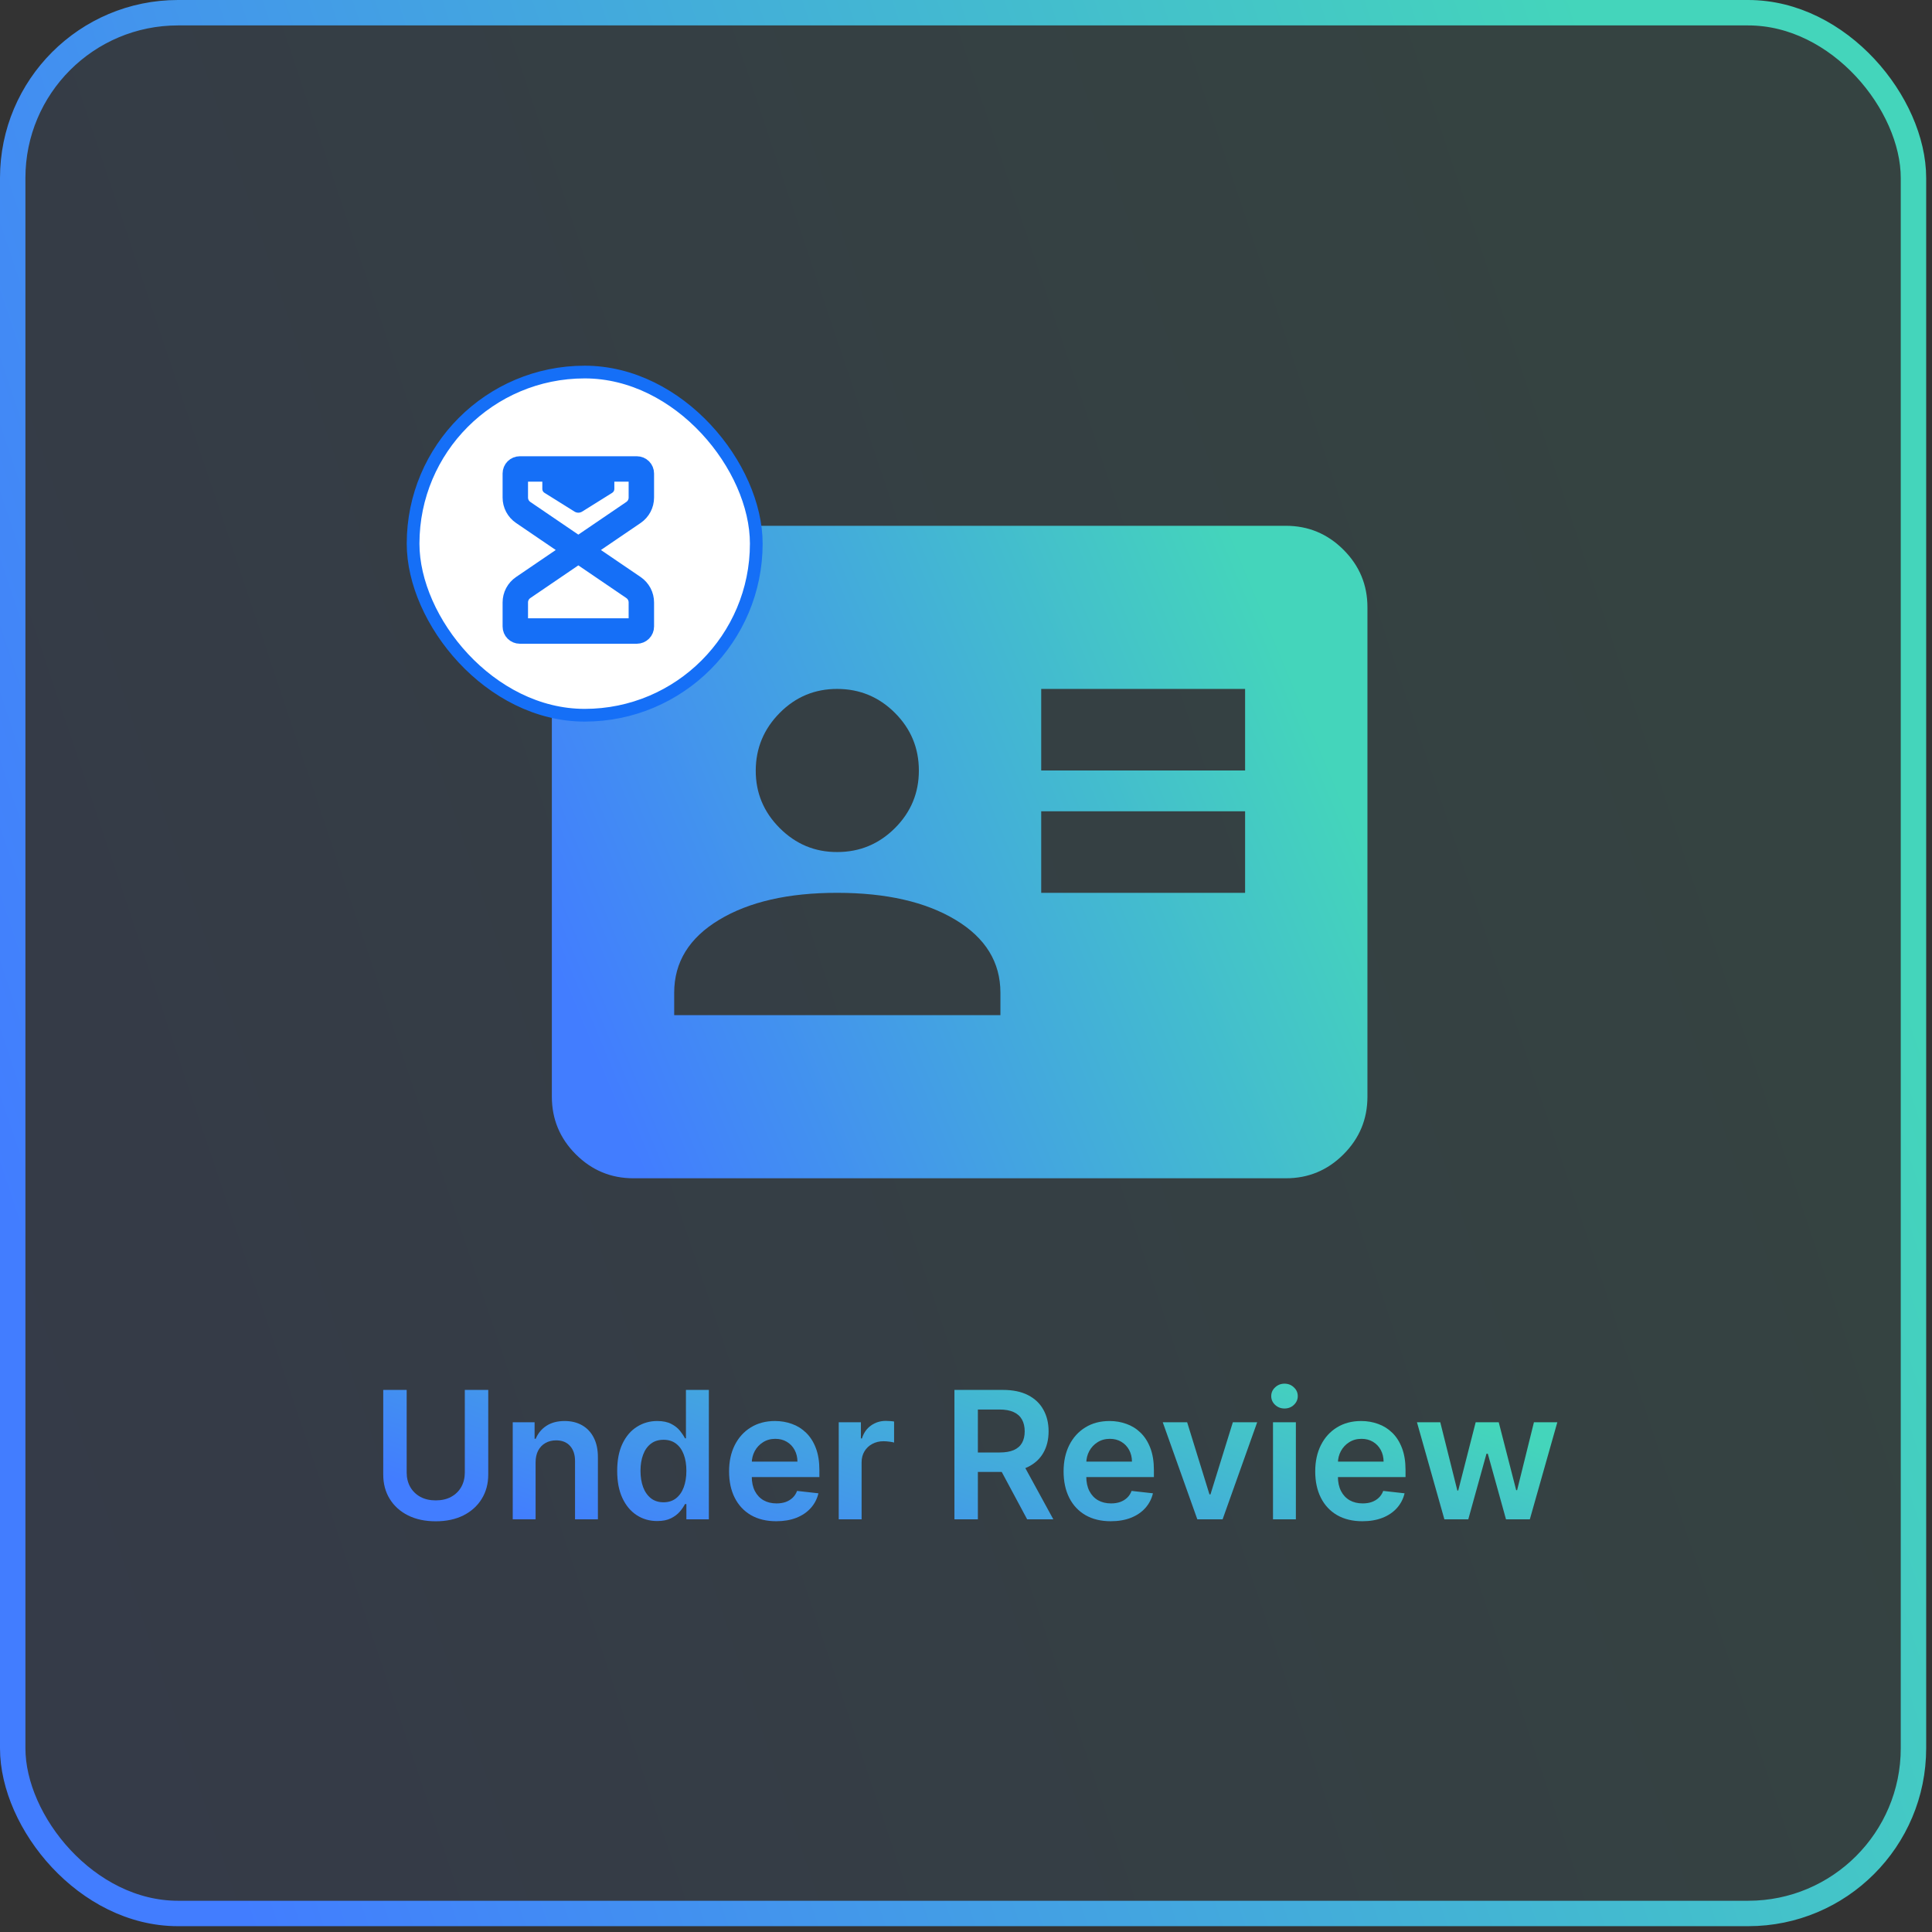 <svg width="152" height="152" viewBox="0 0 152 152" fill="none" xmlns="http://www.w3.org/2000/svg">
<rect x="0" y="0" width="152" height="152" fill="#333333" stroke="none"/>
<rect x="1" y="1" width="149.542" height="149.542" rx="13" fill="url(#paint0_linear_10993_4144)" fill-opacity="0.1" stroke="url(#paint1_linear_10993_4144)" stroke-width="2"/>
<path d="M81.917 70.243H97.958V63.826H81.917V70.243ZM81.917 60.617H97.958V54.201H81.917V60.617ZM53.042 79.868H78.708V78.103C78.708 75.697 77.532 73.786 75.179 72.37C72.826 70.954 69.725 70.245 65.875 70.243C62.025 70.24 58.924 70.949 56.571 72.37C54.218 73.79 53.042 75.701 53.042 78.103V79.868ZM65.875 67.034C67.64 67.034 69.151 66.406 70.409 65.151C71.666 63.895 72.294 62.384 72.292 60.617C72.29 58.851 71.662 57.341 70.409 56.087C69.155 54.834 67.644 54.205 65.875 54.201C64.106 54.197 62.596 54.825 61.345 56.087C60.094 57.349 59.465 58.859 59.458 60.617C59.452 62.376 60.081 63.887 61.345 65.151C62.609 66.415 64.119 67.043 65.875 67.034ZM49.833 92.701C48.069 92.701 46.559 92.073 45.303 90.817C44.048 89.562 43.419 88.051 43.417 86.284V47.784C43.417 46.02 44.046 44.51 45.303 43.254C46.561 41.998 48.071 41.37 49.833 41.367H101.167C102.931 41.367 104.442 41.996 105.7 43.254C106.958 44.512 107.586 46.022 107.583 47.784V86.284C107.583 88.049 106.956 89.56 105.7 90.817C104.445 92.075 102.933 92.703 101.167 92.701H49.833Z" fill="url(#paint2_linear_10993_4144)"/>
<path d="M36.569 109.352H38.413V116.004C38.413 116.734 38.241 117.375 37.896 117.928C37.555 118.482 37.074 118.914 36.455 119.226C35.835 119.534 35.111 119.688 34.282 119.688C33.45 119.688 32.724 119.534 32.105 119.226C31.485 118.914 31.004 118.482 30.663 117.928C30.321 117.375 30.151 116.734 30.151 116.004V109.352H31.995V115.85C31.995 116.274 32.088 116.652 32.273 116.984C32.462 117.315 32.728 117.575 33.069 117.764C33.41 117.95 33.815 118.043 34.282 118.043C34.749 118.043 35.154 117.95 35.495 117.764C35.84 117.575 36.105 117.315 36.291 116.984C36.476 116.652 36.569 116.274 36.569 115.85V109.352Z" fill="url(#paint3_linear_10993_4144)"/>
<path d="M42.138 115.06V119.534H40.339V111.898H42.059V113.195H42.148C42.324 112.768 42.604 112.428 42.989 112.176C43.376 111.924 43.855 111.798 44.425 111.798C44.952 111.798 45.411 111.911 45.802 112.136C46.197 112.362 46.502 112.688 46.717 113.116C46.936 113.543 47.044 114.062 47.04 114.672V119.534H45.241V114.95C45.241 114.44 45.108 114.041 44.843 113.752C44.581 113.464 44.218 113.32 43.754 113.32C43.439 113.32 43.159 113.389 42.914 113.528C42.672 113.664 42.481 113.862 42.342 114.12C42.206 114.379 42.138 114.692 42.138 115.06Z" fill="url(#paint4_linear_10993_4144)"/>
<path d="M51.704 119.668C51.104 119.668 50.567 119.514 50.093 119.206C49.619 118.898 49.244 118.45 48.969 117.864C48.694 117.277 48.557 116.564 48.557 115.726C48.557 114.877 48.696 114.162 48.974 113.578C49.256 112.992 49.636 112.549 50.113 112.251C50.59 111.949 51.122 111.798 51.709 111.798C52.156 111.798 52.524 111.875 52.812 112.027C53.101 112.176 53.329 112.357 53.498 112.569C53.667 112.778 53.798 112.975 53.891 113.161H53.966V109.352H55.77V119.534H54.001V118.331H53.891C53.798 118.517 53.664 118.714 53.489 118.923C53.313 119.128 53.081 119.304 52.792 119.45C52.504 119.595 52.141 119.668 51.704 119.668ZM52.206 118.192C52.587 118.192 52.912 118.089 53.18 117.884C53.449 117.675 53.653 117.385 53.792 117.014C53.931 116.642 54.001 116.21 54.001 115.716C54.001 115.222 53.931 114.793 53.792 114.428C53.656 114.064 53.454 113.78 53.185 113.578C52.92 113.376 52.594 113.275 52.206 113.275C51.805 113.275 51.47 113.379 51.202 113.588C50.933 113.797 50.731 114.085 50.595 114.453C50.459 114.821 50.391 115.242 50.391 115.716C50.391 116.193 50.459 116.619 50.595 116.994C50.734 117.365 50.938 117.658 51.207 117.874C51.478 118.086 51.811 118.192 52.206 118.192Z" fill="url(#paint5_linear_10993_4144)"/>
<path d="M61.069 119.683C60.303 119.683 59.642 119.524 59.085 119.206C58.532 118.885 58.106 118.43 57.808 117.844C57.509 117.254 57.36 116.56 57.36 115.761C57.36 114.975 57.509 114.286 57.808 113.693C58.109 113.096 58.53 112.632 59.07 112.301C59.611 111.966 60.245 111.798 60.974 111.798C61.445 111.798 61.889 111.875 62.307 112.027C62.728 112.176 63.099 112.408 63.42 112.723C63.745 113.038 64.001 113.439 64.186 113.926C64.372 114.41 64.465 114.987 64.465 115.656V116.208H58.205V114.995H62.739C62.736 114.65 62.661 114.344 62.516 114.075C62.37 113.804 62.166 113.59 61.904 113.434C61.646 113.278 61.344 113.2 60.999 113.2C60.632 113.2 60.308 113.29 60.03 113.469C59.752 113.644 59.534 113.877 59.379 114.165C59.226 114.45 59.148 114.763 59.145 115.104V116.163C59.145 116.608 59.226 116.989 59.389 117.307C59.551 117.622 59.778 117.864 60.07 118.033C60.361 118.198 60.703 118.281 61.094 118.281C61.356 118.281 61.593 118.245 61.805 118.172C62.017 118.096 62.201 117.985 62.357 117.839C62.512 117.693 62.63 117.512 62.71 117.297L64.39 117.486C64.284 117.93 64.082 118.318 63.783 118.649C63.489 118.977 63.111 119.233 62.65 119.415C62.189 119.594 61.662 119.683 61.069 119.683Z" fill="url(#paint6_linear_10993_4144)"/>
<path d="M65.987 119.534V111.898H67.732V113.171H67.812C67.951 112.73 68.189 112.39 68.528 112.151C68.869 111.909 69.258 111.788 69.696 111.788C69.795 111.788 69.906 111.793 70.029 111.803C70.155 111.81 70.259 111.822 70.342 111.838V113.494C70.266 113.467 70.145 113.444 69.979 113.424C69.817 113.401 69.659 113.389 69.507 113.389C69.179 113.389 68.884 113.461 68.622 113.603C68.364 113.742 68.16 113.936 68.01 114.185C67.861 114.433 67.787 114.72 67.787 115.045V119.534H65.987Z" fill="url(#paint7_linear_10993_4144)"/>
<path d="M75.09 119.534V109.352H78.908C79.691 109.352 80.347 109.488 80.877 109.76C81.411 110.032 81.813 110.413 82.085 110.903C82.36 111.391 82.498 111.959 82.498 112.609C82.498 113.262 82.359 113.828 82.08 114.309C81.805 114.786 81.399 115.156 80.862 115.418C80.325 115.676 79.666 115.805 78.883 115.805H76.164V114.274H78.635C79.092 114.274 79.467 114.211 79.758 114.085C80.05 113.956 80.266 113.769 80.405 113.524C80.547 113.275 80.618 112.97 80.618 112.609C80.618 112.247 80.547 111.939 80.405 111.684C80.262 111.426 80.045 111.23 79.753 111.097C79.462 110.961 79.086 110.894 78.625 110.894H76.934V119.534H75.09ZM80.35 114.921L82.871 119.534H80.812L78.337 114.921H80.35Z" fill="url(#paint8_linear_10993_4144)"/>
<path d="M87.387 119.683C86.622 119.683 85.96 119.524 85.404 119.206C84.85 118.885 84.424 118.43 84.126 117.844C83.828 117.254 83.678 116.56 83.678 115.761C83.678 114.975 83.828 114.286 84.126 113.693C84.428 113.096 84.849 112.632 85.389 112.301C85.929 111.966 86.564 111.798 87.293 111.798C87.763 111.798 88.208 111.875 88.625 112.027C89.046 112.176 89.417 112.408 89.739 112.723C90.064 113.038 90.319 113.439 90.504 113.926C90.69 114.41 90.783 114.987 90.783 115.656V116.208H84.524V114.995H89.058C89.055 114.65 88.98 114.344 88.834 114.075C88.688 113.804 88.484 113.59 88.222 113.434C87.964 113.278 87.662 113.2 87.318 113.2C86.95 113.2 86.627 113.29 86.348 113.469C86.07 113.644 85.853 113.877 85.697 114.165C85.544 114.45 85.467 114.763 85.463 115.104V116.163C85.463 116.608 85.544 116.989 85.707 117.307C85.869 117.622 86.096 117.864 86.388 118.033C86.68 118.198 87.021 118.281 87.412 118.281C87.674 118.281 87.911 118.245 88.123 118.172C88.335 118.096 88.519 117.985 88.675 117.839C88.831 117.693 88.948 117.512 89.028 117.297L90.708 117.486C90.602 117.93 90.4 118.318 90.102 118.649C89.807 118.977 89.429 119.233 88.968 119.415C88.508 119.594 87.981 119.683 87.387 119.683Z" fill="url(#paint9_linear_10993_4144)"/>
<path d="M98.908 111.898L96.188 119.534H94.2L91.48 111.898H93.399L95.154 117.57H95.234L96.994 111.898H98.908Z" fill="url(#paint10_linear_10993_4144)"/>
<path d="M100.153 119.534V111.898H101.953V119.534H100.153ZM101.058 110.814C100.773 110.814 100.528 110.72 100.322 110.531C100.117 110.338 100.014 110.108 100.014 109.84C100.014 109.568 100.117 109.337 100.322 109.149C100.528 108.956 100.773 108.86 101.058 108.86C101.346 108.86 101.592 108.956 101.794 109.149C101.999 109.337 102.102 109.568 102.102 109.84C102.102 110.108 101.999 110.338 101.794 110.531C101.592 110.72 101.346 110.814 101.058 110.814Z" fill="url(#paint11_linear_10993_4144)"/>
<path d="M107.184 119.683C106.419 119.683 105.757 119.524 105.201 119.206C104.647 118.885 104.221 118.43 103.923 117.844C103.625 117.254 103.475 116.56 103.475 115.761C103.475 114.975 103.625 114.286 103.923 113.693C104.224 113.096 104.645 112.632 105.186 112.301C105.726 111.966 106.361 111.798 107.09 111.798C107.56 111.798 108.005 111.875 108.422 112.027C108.843 112.176 109.214 112.408 109.536 112.723C109.861 113.038 110.116 113.439 110.301 113.926C110.487 114.41 110.58 114.987 110.58 115.656V116.208H104.321V114.995H108.855C108.851 114.65 108.777 114.344 108.631 114.075C108.485 113.804 108.281 113.59 108.019 113.434C107.761 113.278 107.459 113.2 107.115 113.2C106.747 113.2 106.424 113.29 106.145 113.469C105.867 113.644 105.65 113.877 105.494 114.165C105.341 114.45 105.263 114.763 105.26 115.104V116.163C105.26 116.608 105.341 116.989 105.504 117.307C105.666 117.622 105.893 117.864 106.185 118.033C106.477 118.198 106.818 118.281 107.209 118.281C107.471 118.281 107.708 118.245 107.92 118.172C108.132 118.096 108.316 117.985 108.472 117.839C108.628 117.693 108.745 117.512 108.825 117.297L110.505 117.486C110.399 117.93 110.197 118.318 109.899 118.649C109.604 118.977 109.226 119.233 108.765 119.415C108.304 119.594 107.777 119.683 107.184 119.683Z" fill="url(#paint12_linear_10993_4144)"/>
<path d="M113.637 119.534L111.48 111.898H113.314L114.656 117.267H114.726L116.098 111.898H117.913L119.285 117.237H119.36L120.682 111.898H122.522L120.359 119.534H118.485L117.053 114.374H116.948L115.517 119.534H113.637Z" fill="url(#paint13_linear_10993_4144)"/>
<rect x="32.5" y="29.271" width="27" height="27" rx="13.5" fill="white"/>
<rect x="32.5" y="29.271" width="27" height="27" rx="13.5" stroke="#156FF7"/>
<path d="M45.5 43.271L41.161 40.317C40.971 40.187 40.814 40.013 40.706 39.809C40.598 39.605 40.542 39.378 40.542 39.147L40.542 37.25C40.542 37.156 40.579 37.066 40.645 37C40.712 36.933 40.802 36.896 40.896 36.896L50.104 36.896C50.198 36.896 50.288 36.933 50.355 37C50.421 37.066 50.458 37.156 50.458 37.25L50.458 39.146C50.458 39.377 50.402 39.605 50.294 39.809C50.186 40.013 50.029 40.188 49.839 40.318L45.5 43.271ZM45.5 43.271L41.161 46.225C40.971 46.355 40.814 46.529 40.706 46.733C40.598 46.937 40.542 47.164 40.542 47.395L40.542 49.292C40.542 49.386 40.579 49.476 40.645 49.542C40.712 49.609 40.802 49.646 40.896 49.646L50.104 49.646C50.198 49.646 50.288 49.609 50.355 49.542C50.421 49.476 50.458 49.386 50.458 49.292L50.458 47.396C50.458 47.165 50.402 46.937 50.294 46.733C50.186 46.529 50.029 46.354 49.839 46.224L45.5 43.271Z" stroke="#156FF7" stroke-width="2" stroke-linecap="round" stroke-linejoin="round"/>
<path d="M42.667 38.471L42.667 37.002C42.667 36.974 42.678 36.947 42.698 36.927C42.718 36.907 42.745 36.896 42.773 36.896L48.227 36.896C48.255 36.896 48.282 36.907 48.302 36.927C48.322 36.947 48.333 36.974 48.333 37.002L48.333 38.471C48.333 38.531 48.318 38.59 48.289 38.642C48.26 38.695 48.218 38.739 48.167 38.771L45.8 40.25C45.71 40.306 45.606 40.336 45.5 40.336C45.394 40.336 45.29 40.306 45.2 40.25L42.833 38.771C42.782 38.739 42.74 38.695 42.711 38.642C42.682 38.59 42.667 38.531 42.667 38.471Z" fill="#156FF7"/>
<defs>
<linearGradient id="paint0_linear_10993_4144" x1="-6.13" y1="75.77" x2="133.817" y2="28.859" gradientUnits="userSpaceOnUse">
<stop stop-color="#427DFF"/>
<stop offset="1" stop-color="#44D5BB"/>
</linearGradient>
<linearGradient id="paint1_linear_10993_4144" x1="-6.13" y1="75.77" x2="133.817" y2="28.859" gradientUnits="userSpaceOnUse">
<stop stop-color="#427DFF"/>
<stop offset="1" stop-color="#44D5BB"/>
</linearGradient>
<linearGradient id="paint2_linear_10993_4144" x1="39.881" y1="67.034" x2="97.472" y2="42.903" gradientUnits="userSpaceOnUse">
<stop stop-color="#427DFF"/>
<stop offset="1" stop-color="#44D5BB"/>
</linearGradient>
<linearGradient id="paint3_linear_10993_4144" x1="25.061" y1="114.274" x2="35.681" y2="83.905" gradientUnits="userSpaceOnUse">
<stop stop-color="#427DFF"/>
<stop offset="1" stop-color="#44D5BB"/>
</linearGradient>
<linearGradient id="paint4_linear_10993_4144" x1="25.061" y1="114.274" x2="35.681" y2="83.905" gradientUnits="userSpaceOnUse">
<stop stop-color="#427DFF"/>
<stop offset="1" stop-color="#44D5BB"/>
</linearGradient>
<linearGradient id="paint5_linear_10993_4144" x1="25.061" y1="114.274" x2="35.681" y2="83.905" gradientUnits="userSpaceOnUse">
<stop stop-color="#427DFF"/>
<stop offset="1" stop-color="#44D5BB"/>
</linearGradient>
<linearGradient id="paint6_linear_10993_4144" x1="25.061" y1="114.274" x2="35.681" y2="83.905" gradientUnits="userSpaceOnUse">
<stop stop-color="#427DFF"/>
<stop offset="1" stop-color="#44D5BB"/>
</linearGradient>
<linearGradient id="paint7_linear_10993_4144" x1="25.061" y1="114.274" x2="35.681" y2="83.905" gradientUnits="userSpaceOnUse">
<stop stop-color="#427DFF"/>
<stop offset="1" stop-color="#44D5BB"/>
</linearGradient>
<linearGradient id="paint8_linear_10993_4144" x1="25.061" y1="114.274" x2="35.681" y2="83.905" gradientUnits="userSpaceOnUse">
<stop stop-color="#427DFF"/>
<stop offset="1" stop-color="#44D5BB"/>
</linearGradient>
<linearGradient id="paint9_linear_10993_4144" x1="25.061" y1="114.274" x2="35.681" y2="83.905" gradientUnits="userSpaceOnUse">
<stop stop-color="#427DFF"/>
<stop offset="1" stop-color="#44D5BB"/>
</linearGradient>
<linearGradient id="paint10_linear_10993_4144" x1="25.061" y1="114.274" x2="35.681" y2="83.905" gradientUnits="userSpaceOnUse">
<stop stop-color="#427DFF"/>
<stop offset="1" stop-color="#44D5BB"/>
</linearGradient>
<linearGradient id="paint11_linear_10993_4144" x1="25.061" y1="114.274" x2="35.681" y2="83.905" gradientUnits="userSpaceOnUse">
<stop stop-color="#427DFF"/>
<stop offset="1" stop-color="#44D5BB"/>
</linearGradient>
<linearGradient id="paint12_linear_10993_4144" x1="25.061" y1="114.274" x2="35.681" y2="83.905" gradientUnits="userSpaceOnUse">
<stop stop-color="#427DFF"/>
<stop offset="1" stop-color="#44D5BB"/>
</linearGradient>
<linearGradient id="paint13_linear_10993_4144" x1="25.061" y1="114.274" x2="35.681" y2="83.905" gradientUnits="userSpaceOnUse">
<stop stop-color="#427DFF"/>
<stop offset="1" stop-color="#44D5BB"/>
</linearGradient>
</defs>
</svg>
